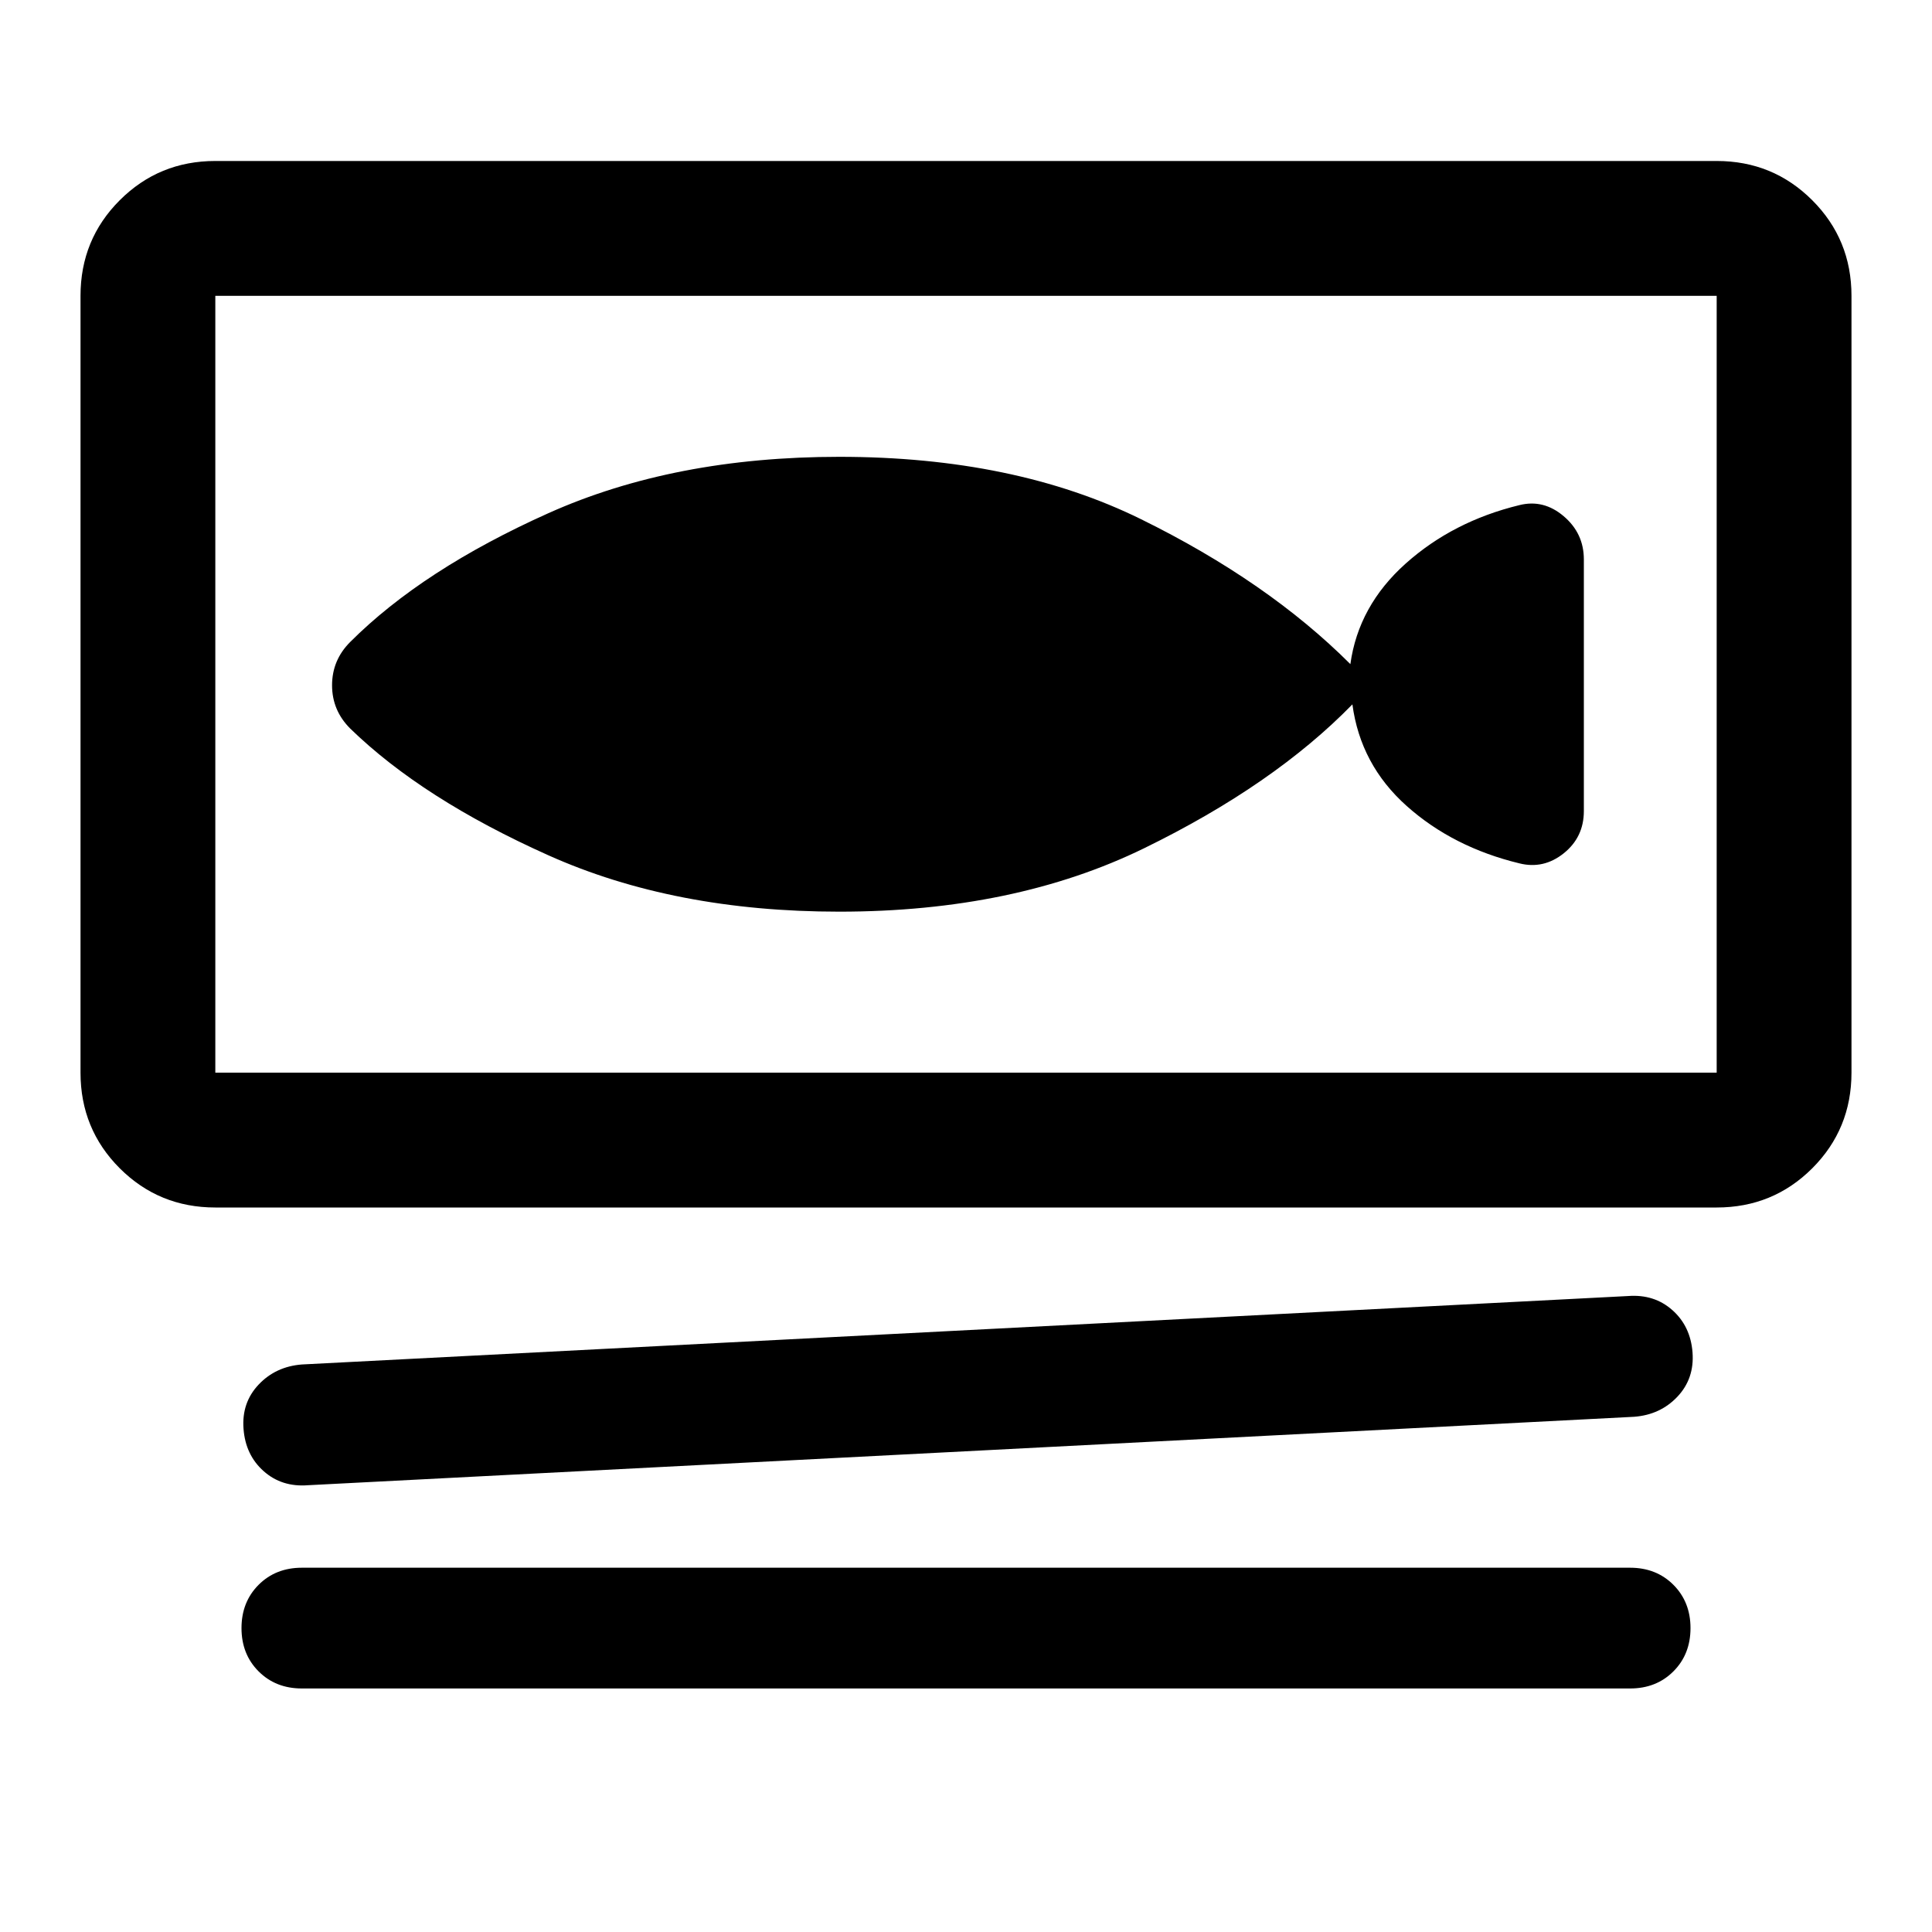 <svg xmlns="http://www.w3.org/2000/svg" height="40" width="40"><path d="M4.458 25q-1.166 0-1.979-.812-.812-.813-.812-1.98V6.125q0-1.167.812-1.979.813-.813 1.979-.813h31.084q1.166 0 1.979.813.812.812.812 1.979v16.083q0 1.167-.812 1.98-.813.812-1.979.812Zm0-2.792h31.084V6.125H4.458v16.083Zm1.917 8.542q-.542.042-.917-.292-.375-.333-.416-.875-.042-.541.312-.916t.896-.417l27.458-1.417q.542-.041.917.292.375.333.417.875.041.542-.313.917t-.896.416Zm-.125 4.208q-.542 0-.896-.354T5 33.708q0-.541.354-.896.354-.354.896-.354h27.5q.542 0 .896.354.354.355.354.896 0 .542-.354.896t-.896.354Zm-1.792-12.75V6.125v16.083Zm2.792-7.125q1.5 1.459 4.104 2.625 2.604 1.167 6.021 1.167 3.625 0 6.313-1.313Q26.375 16.25 28 14.583q.167 1.25 1.125 2.105.958.854 2.333 1.187.5.125.917-.208.417-.334.417-.875v-5.209q0-.541-.417-.895-.417-.355-.917-.23-1.375.334-2.354 1.209-.979.875-1.146 2.083-1.708-1.708-4.333-3t-6.25-1.292q-3.417 0-6.021 1.167T7.25 13.292q-.375.375-.375.896 0 .52.375.895Z"/></svg>